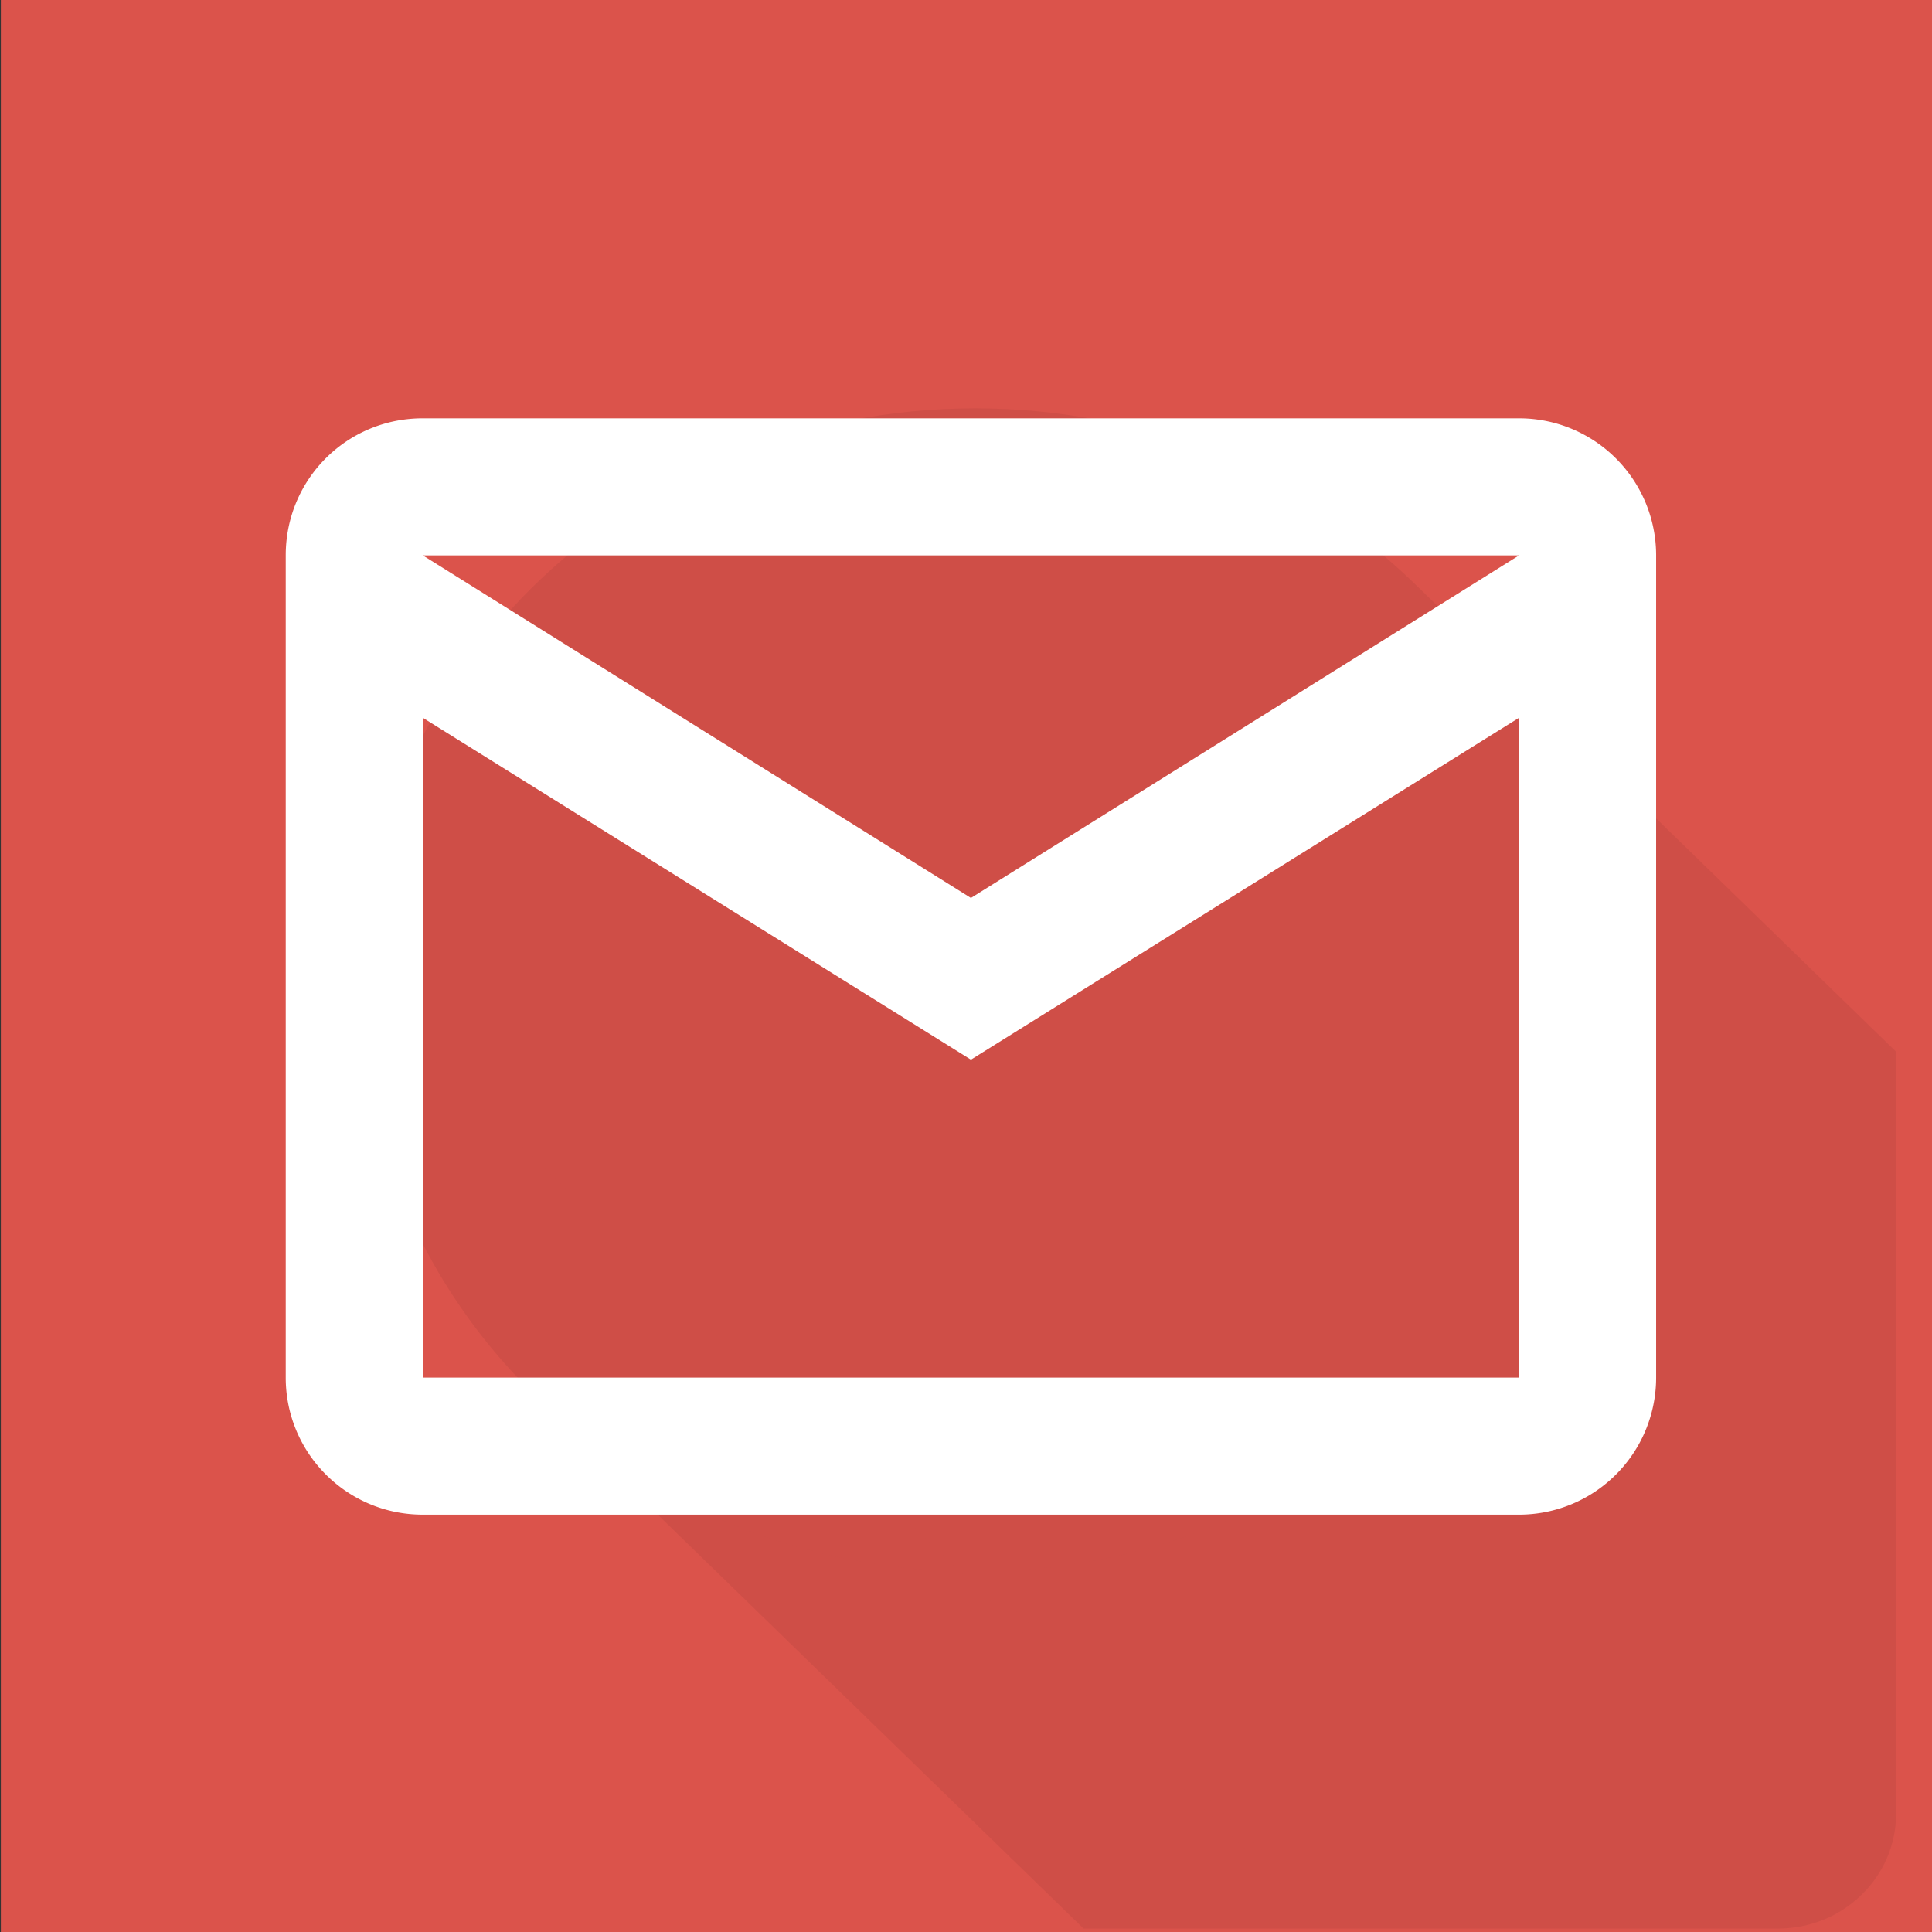 <?xml version="1.0" encoding="UTF-8" standalone="no"?>
<svg
   height="512"
   id="svg2"
   version="1.1"
   width="512"
   sodipodi:docname="email-icon.svg"
   inkscape:version="1.1 (c68e22c387, 2021-05-23)"
   xmlns:inkscape="http://www.inkscape.org/namespaces/inkscape"
   xmlns:sodipodi="http://sodipodi.sourceforge.net/DTD/sodipodi-0.dtd"
   xmlns="http://www.w3.org/2000/svg"
   xmlns:svg="http://www.w3.org/2000/svg">
  <rect width="100%" height="100%" fill="#333333" stroke="none"/>
  <sodipodi:namedview
     id="namedview69"
     pagecolor="#505050"
     bordercolor="#ffffff"
     borderopacity="1"
     inkscape:pageshadow="0"
     inkscape:pageopacity="0"
     inkscape:pagecheckerboard="1"
     showgrid="false"
     inkscape:zoom="1.6835938"
     inkscape:cx="255.70302"
     inkscape:cy="161.26218"
     inkscape:window-width="2560"
     inkscape:window-height="1051"
     inkscape:window-x="-9"
     inkscape:window-y="-9"
     inkscape:window-maximized="1"
     inkscape:current-layer="layer1" />
  <defs
     id="defs4">
    <clipPath
       clipPathUnits="userSpaceOnUse"
       id="clipPath3847">
      <rect
         height="401.85"
         id="rect3849"
         ry="24.94"
         style="fill:#005cc8;fill-opacity:1;stroke:none"
         width="405.509"
         x="192.912"
         y="341.597" />
    </clipPath>
    <clipPath
       clipPathUnits="userSpaceOnUse"
       id="clipPath4206">
      <rect
         height="342.674"
         id="rect4208"
         ry="21.832"
         style="fill:#005ad2;fill-opacity:1;stroke:none"
         width="342.674"
         x="275.565"
         y="396.769" />
    </clipPath>
  </defs>
  <g
     id="layer1"
     transform="translate(0,-540.362)">
    <rect
       height="512.497"
       id="rect3851"
       ry="32.651"
       style="fill:#db534b;fill-opacity:1;stroke:none;stroke-width:1.011"
       width="511.903"
       x="0.228"
       y="540.23"
       rx="0" />
    <g
       clip-path="url(#clipPath4206)"
       id="g4145"
       style="opacity:0.49;fill:#000000;fill-opacity:0.059"
       transform="matrix(1.434,0,0,1.394,-384.071,20.667)">
      <g
         id="g4147"
         style="fill:#000000;fill-opacity:0.059;stroke:none">
        <path
           d="m 561.538,561.016 c 0,61.07 -50.798,110.577 -113.462,110.577 l 707.107,707.107 c 62.663,0 113.462,-49.507 113.462,-110.577 z"
           id="path4149"
           style="fill:#000000;fill-opacity:0.059" />
        <path
           d="m 448.077,671.593 c -31.86,0 -60.653,-12.798 -81.262,-33.407 l 707.107,707.107 c 20.609,20.609 49.402,33.407 81.262,33.407 z"
           id="path4151"
           style="fill:#000000;fill-opacity:0.059" />
        <path
           d="m 366.815,638.186 c -19.925,-19.925 -32.199,-47.15 -32.199,-77.17 l 707.107,707.107 c 0,30.02 12.275,57.245 32.199,77.17 z"
           id="path4153"
           style="fill:#000000;fill-opacity:0.059" />
        <path
           d="m 334.615,561.016 c 0,-61.07 50.798,-110.577 113.462,-110.577 l 707.107,707.107 c -62.663,0 -113.462,49.507 -113.462,110.577 z"
           id="path4155"
           style="fill:#000000;fill-opacity:0.059" />
        <path
           d="m 448.077,450.439 c 31.86,0 60.653,12.798 81.262,33.407 l 707.107,707.107 c -20.609,-20.609 -49.402,-33.407 -81.262,-33.407 z"
           id="path4157"
           style="fill:#000000;fill-opacity:0.059" />
        <path
           d="m 529.339,483.846 c 19.925,19.925 32.199,47.15 32.199,77.17 l 707.107,707.107 c 0,-30.02 -12.275,-57.245 -32.2,-77.17 z"
           id="path4159"
           style="fill:#000000;fill-opacity:0.059" />
      </g>
      <path
         d="m 561.538,561.016 c 0,61.07 -50.798,110.577 -113.462,110.577 -62.663,0 -113.462,-49.507 -113.462,-110.577 0,-61.07 50.798,-110.577 113.462,-110.577 62.663,0 113.462,49.507 113.462,110.577 z"
         id="path4111"
         style="fill:#000000;fill-opacity:0.059;stroke:none" />
    </g>
    <path
       d="m 112.039,651.223 h 290.533 a 36.317,36.317 0 0 1 36.317,36.317 v 217.9 a 36.317,36.317 0 0 1 -36.317,36.317 H 112.039 c -20.156,0 -36.317,-16.342 -36.317,-36.317 V 687.54 c 0,-20.156 16.161,-36.317 36.317,-36.317 M 257.305,778.331 402.572,687.54 H 112.039 l 145.267,90.792 M 112.039,905.44 H 402.572 V 730.575 L 257.305,821.185 112.039,730.575 Z"
       id="path3864"
       style="fill:#ffffff" />
  </g>
</svg>
